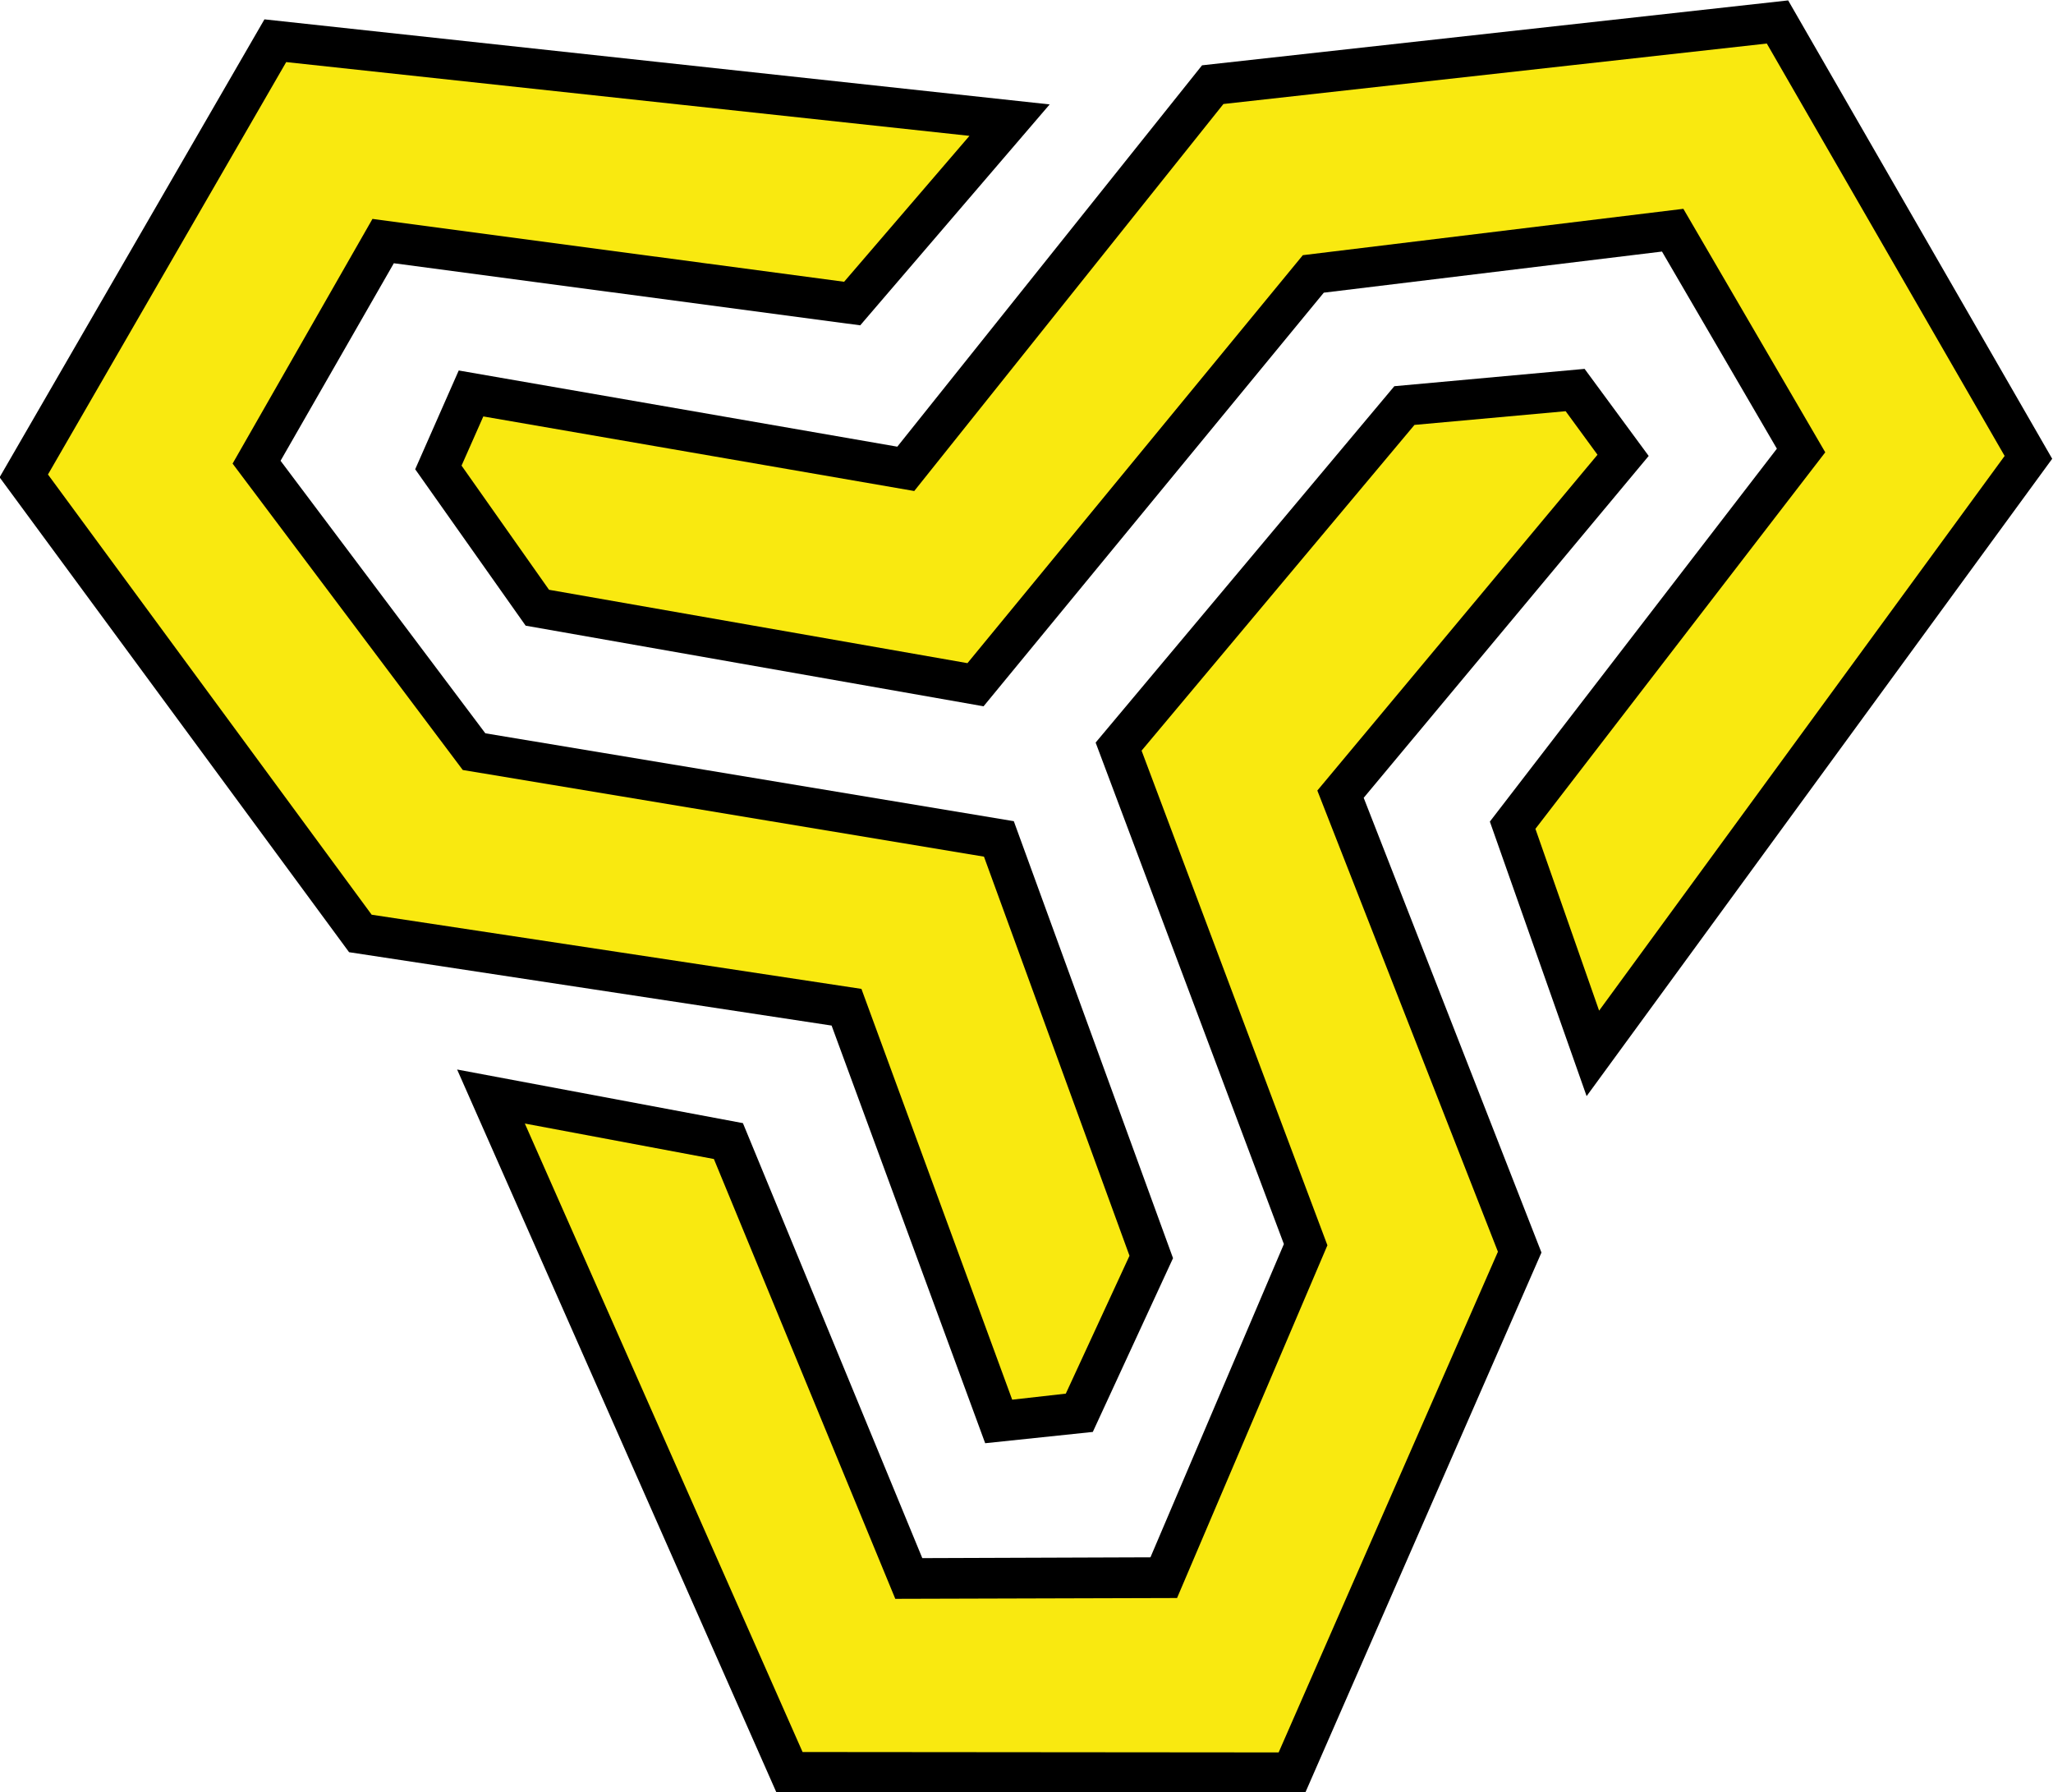 <?xml version="1.0" encoding="utf-8"?>
<!-- Generator: Adobe Illustrator 18.1.1, SVG Export Plug-In . SVG Version: 6.00 Build 0)  -->
<svg version="1.1" id="Layer_2" xmlns="http://www.w3.org/2000/svg" xmlns:xlink="http://www.w3.org/1999/xlink" x="0px" y="0px"
	 viewBox="164.4 95.6 509.3 444.6" enable-background="new 164.4 95.6 509.3 444.6" xml:space="preserve">
<g>
	<g>
		<polygon fill="none" points="391.5,519.1 395.2,495.5 389.5,495.5 388,504.7 380.7,504.7 381.9,495.5 375.9,495.5 372.2,519.1 
			378.2,519.1 379.7,509.9 387.3,509.9 385.8,519.1 		"/>
		<polygon fill="none" points="405.7,514.1 399.1,514.1 402,495.5 396.3,495.5 392.4,519.1 404.7,519.1 		"/>
		<g>
			<polygon fill="none" points="419.4,495.5 404.2,495.5 403.3,500.7 408.4,500.7 406.4,514.1 406.4,514.1 405.5,519.1 405.5,519.1 
				405.5,519.1 411.7,519.1 414.5,500.7 418.6,500.7 			"/>
			<polygon fill="none" points="435.6,495.5 427.7,509.9 424.2,495.5 420.4,495.5 420.2,495.5 419.3,501.8 423.9,519.1 428.5,519.1 
				442.4,495.5 			"/>
		</g>
	</g>
	<g>
		<path fill="none" d="M439.7,517.4c-0.2,1.3-1.5,2.4-2.6,2.4c-1.3,0-2.2-1.1-1.8-2.4c0.2-1.3,1.5-2.4,2.6-2.4
			C438.9,515,439.9,516.3,439.7,517.4z"/>
		<path fill="none" d="M450.9,513.4c-0.6,3.1-2,6.4-5.7,6.4s-4.2-3.3-3.7-6.4c0.6-3.1,2-6.4,5.7-6.4S451.5,510.2,450.9,513.4z
			 M445,513.4c0,0.7-0.6,3.3,0.7,3.3c1.1,0,1.6-2.6,1.6-3.3c0-0.7,0.6-3.3-0.7-3.3C445.4,510.1,445.2,512.6,445,513.4z"/>
		<path fill="none" d="M456.8,507.3l-0.2,1.5l0,0c0.9-1.1,1.6-1.8,3.1-1.8l-0.6,3.3c-0.2,0-0.4,0-0.6,0c-2.4,0-2.6,1.5-2.8,3.3
			l-0.9,6.1h-3.3l1.8-12.3L456.8,507.3L456.8,507.3z"/>
		<path fill="none" d="M461.8,521.1c0,0.7,0,1.6,0.9,1.6c1.5,0,1.6-2.4,1.8-3.3l0.2-1.6l0,0c-0.4,0.4-0.7,0.9-0.9,1.3
			c-0.4,0.4-0.9,0.6-1.5,0.6c-1.3,0-1.8-0.9-2.4-2c-0.4-1.3-0.4-2.8-0.2-4.2c0.4-2.2,1.5-6.6,4.4-6.6c1.1,0,1.8,0.7,2,1.6l0,0
			l0.2-1.5h3.3l-2.2,13.4c-0.6,3.5-2.4,5-5.3,5c-2.9,0-4.1-1.6-3.7-4.4L461.8,521.1L461.8,521.1z M465.8,513.4
			c0-0.7,0.6-3.3-0.7-3.3c-1.1,0-1.6,2.6-1.6,3.3c0,0.7-0.6,3.3,0.7,3.3C465.3,516.7,465.6,514.1,465.8,513.4z"/>
	</g>
</g>
<g>
	<g>
		<polygon fill="#F9E910" points="414.9,125.4 375.8,170.9 259.5,155.4 228,210.3 282,282.1 412.2,303.7 450,407.4 432.1,446 
			412.2,448.2 374.4,345.4 253.8,327.1 170.3,213.6 232.7,105.7 		"/>
		<path d="M408.8,453.6l-38.1-103.6L251,331.8l-86.7-117.8L230,100.4l194.8,21.1l-47,54.8l-115.7-15.4L234,209.9l50.8,67.6
			l131.1,21.8l39.5,108.4l-19.9,43.1L408.8,453.6z M256.6,322.5l121.5,18.4l37.4,101.9l13.3-1.5l15.8-34.2l-36.1-99l-129.3-21.5
			l-57.1-76l34.7-60.7l117,15.6l31.1-36.2L235.4,111l-59.1,102.3L256.6,322.5z"/>
	</g>
	<g>
		<polygon fill="#F9E910" points="559.5,356.9 539.6,300.3 611.2,207.3 579.4,152.6 490.3,163.4 406.5,265.4 297.8,246.2 
			273.2,211.5 281.3,193.1 389.2,211.8 465.3,116.5 605.4,101 667.7,209 		"/>
		<path d="M558,367.5L534,299.4l71.2-92.5l-28.5-48.9l-83.9,10.2l-84.4,102.6l-113.6-20l-27.4-38.8l10.8-24.5l108.8,18.9l75.6-94.6
			l145.4-16.1l65.5,113.7L558,367.5z M545.3,301.2l15.8,45.1l100.6-137.6l-59-102.3l-134.8,15l-76.7,96l-106.9-18.5l-5.4,12.2
			l21.7,30.8l103.8,18.2l83.2-101.2l94.4-11.5l35.2,60.4L545.3,301.2z"/>
	</g>
	<g>
		<polygon fill="#F9E910" points="286.3,367.6 345.2,378.6 390,487.2 453.2,486.9 488.4,404.3 442,280.8 512.9,196.2 555.3,192.3 
			567.2,208.5 497.1,292.6 541.5,406.2 484.9,535.3 360.3,535.2 		"/>
		<path d="M488.2,540.3L357,540.2l-79.2-179.3l70.9,13.3l44.5,107.9l56.6-0.2l33.1-77.7l-46.7-124.4l74.1-88.4l47.2-4.3l15.9,21.6
			l-70.7,84.8l44.1,112.8L488.2,540.3z M363.5,530.2l118.1,0.1l54.4-124.2l-44.8-114.4l69.5-83.3l-7.9-10.8l-37.5,3.4l-67.7,80.8
			l46.1,122.7l-37.3,87.5l-69.9,0.2l-45-109.1l-46.9-8.8L363.5,530.2z"/>
	</g>
</g>
</svg>
